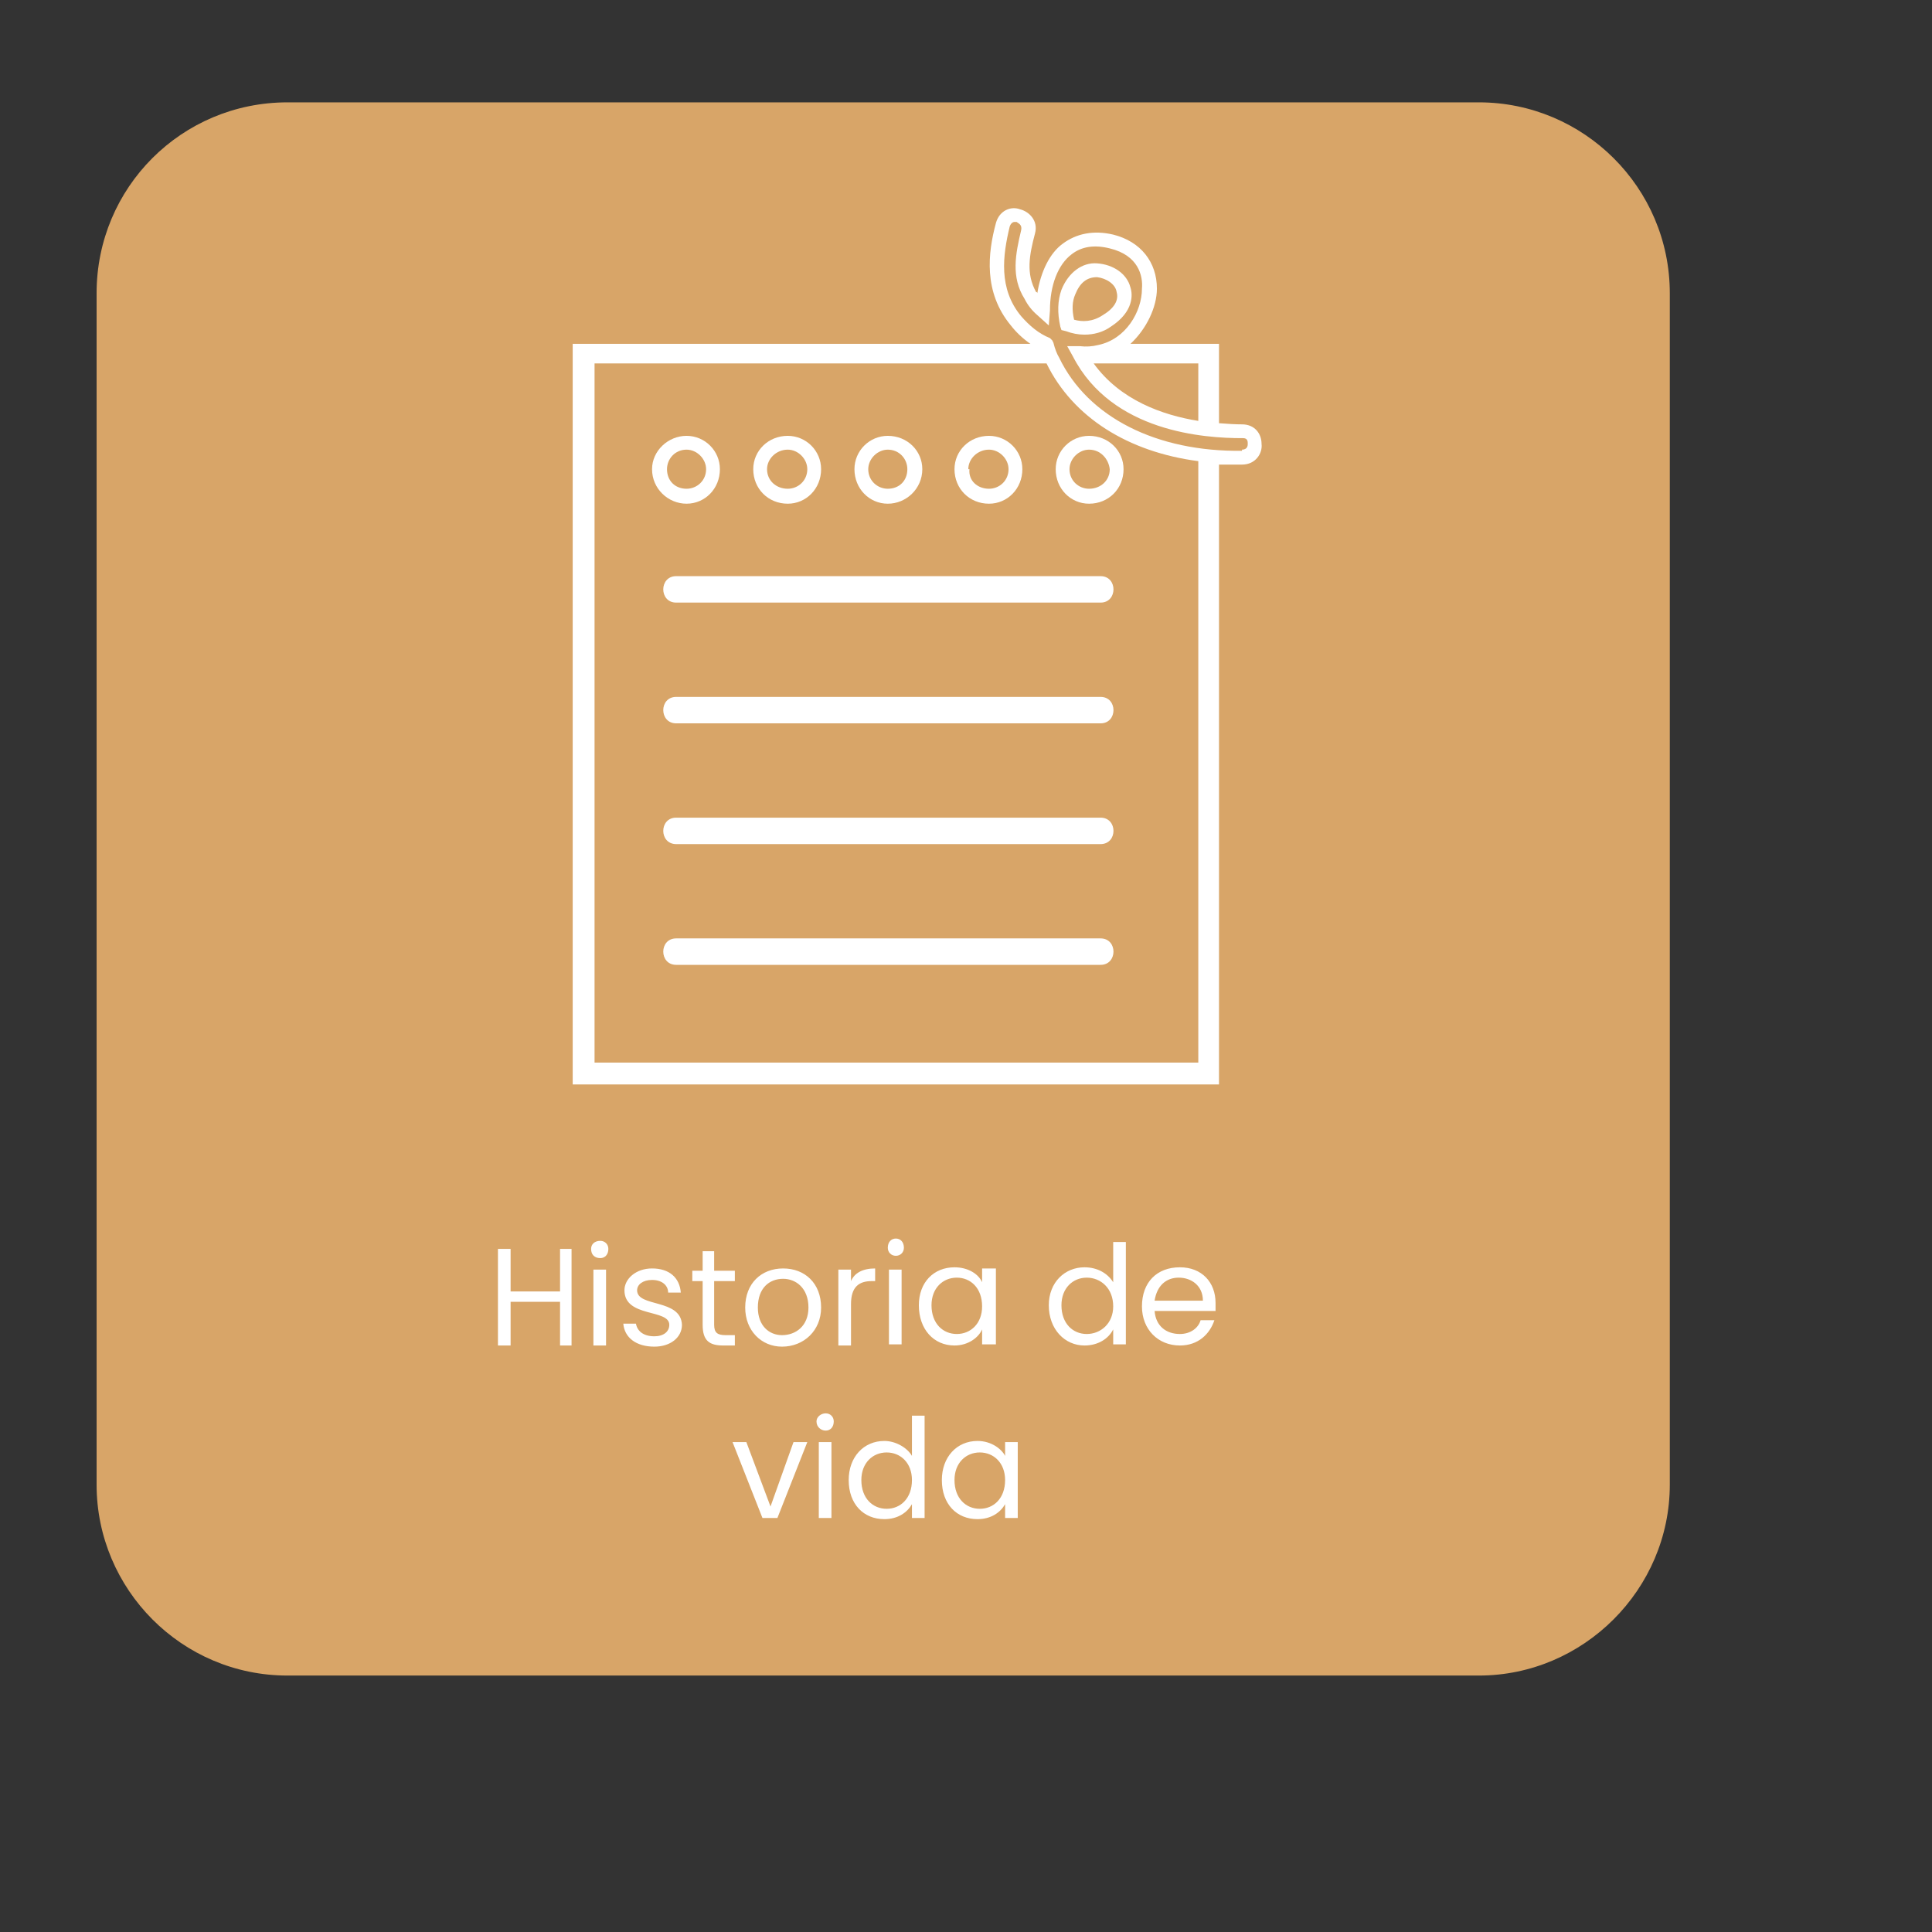 <svg version="1.2" xmlns="http://www.w3.org/2000/svg" viewBox="0 0 168 168" width="187" height="187">
	<rect x="0" y="0" width="168" height="168" fill="#333333" stroke="none"/>
	<title>historia_vida-svg</title>
	<style>
		.s0 { fill: #d8a568 } 
		.s1 { fill: #ffffff } 
	</style>
	<g id="Capa_1-2">
		<g>
			<path class="s0" d="m25 8.9h103.6c9.1 0 16.6 7.4 16.6 16.6v103.6c0 9.1-7.5 16.6-16.6 16.6h-103.6c-9.2 0-16.6-7.5-16.6-16.6v-103.6c0-9.2 7.4-16.6 16.6-16.6z"/>
			<g>
				<path id="Historia de " class="s1" aria-label="Historia de "  d="m48.7 117h1v-8.4h-1v3.7h-4.3v-3.7h-1.1v8.4h1.1v-3.8h4.3zm2.9 0h1.1v-6.6h-1.1zm0.6-7.6c0.4 0 0.7-0.3 0.7-0.8 0-0.4-0.3-0.7-0.7-0.7-0.5 0-0.8 0.3-0.8 0.7 0 0.5 0.3 0.8 0.8 0.8zm7.1 5.8c-0.1-2.3-3.9-1.5-3.9-3 0-0.5 0.5-0.9 1.3-0.9 0.9 0 1.4 0.5 1.4 1.1h1.1c-0.1-1.3-1-2.1-2.5-2.1-1.4 0-2.4 0.9-2.4 1.9 0 2.4 3.9 1.6 3.9 3 0 0.6-0.5 1-1.3 1-1 0-1.5-0.5-1.6-1.1h-1.1c0.1 1.2 1.1 2 2.7 2 1.4 0 2.4-0.8 2.4-1.9zm1.8 0c0 1.4 0.6 1.8 1.8 1.8h1v-0.9h-0.8c-0.7 0-1-0.2-1-0.9v-3.8h1.8v-0.9h-1.8v-1.7h-1v1.7h-0.9v0.9h0.9zm10.3-1.5c0-2.1-1.4-3.4-3.3-3.4-1.9 0-3.3 1.3-3.3 3.4 0 2 1.4 3.4 3.2 3.4 1.9 0 3.4-1.4 3.4-3.4zm-5.5 0c0-1.7 1-2.5 2.2-2.5 1.1 0 2.2 0.8 2.2 2.5 0 1.6-1.1 2.4-2.3 2.4-1.1 0-2.1-0.8-2.1-2.4zm8.1-0.3c0-1.5 0.7-2 1.8-2h0.3v-1.1c-1.1 0-1.8 0.4-2.1 1.1v-1h-1.1v6.6h1.1zm3.3 3.5h1.1v-6.5h-1.1zm0.6-7.7c0.4 0 0.7-0.3 0.7-0.7 0-0.5-0.3-0.8-0.7-0.8-0.4 0-0.7 0.3-0.7 0.8 0 0.4 0.3 0.7 0.7 0.7zm2 4.3c0 2.1 1.3 3.5 3.1 3.5 1.2 0 2.1-0.7 2.4-1.4v1.3h1.2v-6.6h-1.2v1.2c-0.3-0.7-1.2-1.3-2.4-1.3-1.8 0-3.1 1.3-3.1 3.3zm5.5 0.1c0 1.5-1 2.4-2.2 2.4-1.2 0-2.2-0.9-2.2-2.5 0-1.5 1-2.4 2.2-2.4 1.2 0 2.2 0.9 2.2 2.5zm5.8-0.1c0 2.1 1.4 3.5 3.1 3.5 1.2 0 2.1-0.6 2.5-1.4v1.3h1.1v-8.9h-1.1v3.5c-0.5-0.8-1.4-1.3-2.5-1.3-1.7 0-3.1 1.3-3.1 3.3zm5.6 0.1c0 1.5-1.1 2.4-2.3 2.4-1.2 0-2.2-0.9-2.2-2.5 0-1.5 1-2.4 2.2-2.4 1.2 0 2.3 0.9 2.3 2.5zm5.7-2.5c1.1 0 2.1 0.7 2.1 2h-4.2c0.2-1.3 1-2 2.1-2zm3.1 3.7h-1.2c-0.2 0.7-0.9 1.2-1.8 1.2-1.2 0-2.1-0.7-2.2-2h5.3c0-0.3 0-0.4 0-0.7 0-1.8-1.2-3.1-3.1-3.1-2 0-3.3 1.3-3.3 3.4 0 2 1.4 3.4 3.3 3.4 1.6 0 2.6-1 3-2.2z"/>
				<path id="vida" class="s1" aria-label="vida"  d="m63.7 125.4l2.6 6.6h1.3l2.6-6.6h-1.2l-2 5.6-2.1-5.6zm7.5 6.6h1.1v-6.6h-1.1zm0.6-7.6c0.4 0 0.7-0.3 0.7-0.8 0-0.4-0.3-0.7-0.7-0.7-0.4 0-0.8 0.3-0.8 0.7 0 0.5 0.4 0.8 0.8 0.8zm2 4.3c0 2.1 1.3 3.4 3.1 3.4 1.2 0 2-0.6 2.4-1.3v1.2h1.1v-8.9h-1.1v3.5c-0.4-0.7-1.4-1.3-2.4-1.3-1.8 0-3.1 1.4-3.1 3.4zm5.5 0c0 1.6-1 2.5-2.2 2.5-1.2 0-2.2-0.9-2.2-2.5 0-1.5 1-2.4 2.2-2.4 1.2 0 2.2 0.9 2.2 2.4zm2.6 0c0 2.1 1.3 3.4 3.1 3.4 1.2 0 2-0.6 2.4-1.3v1.2h1.1v-6.6h-1.1v1.2c-0.3-0.6-1.2-1.3-2.4-1.3-1.8 0-3.1 1.4-3.1 3.4zm5.5 0c0 1.6-1 2.5-2.2 2.5-1.2 0-2.2-0.9-2.2-2.5 0-1.5 1-2.4 2.2-2.4 1.2 0 2.2 0.9 2.2 2.4z"/>
			</g>
			<g>
				<path class="s1" d="m95.7 50.1h-36.9c-1.5 0-1.5 2.3 0 2.3h36.9c1.5 0 1.5-2.3 0-2.3z"/>
				<path class="s1" d="m95.7 60.6h-36.9c-1.5 0-1.5 2.3 0 2.3h36.9c1.5 0 1.5-2.3 0-2.3z"/>
				<path class="s1" d="m95.7 71.1h-36.9c-1.5 0-1.5 2.3 0 2.3h36.9c1.5 0 1.5-2.3 0-2.3z"/>
				<path class="s1" d="m95.7 81.6h-36.9c-1.5 0-1.5 2.3 0 2.3h36.9c1.5 0 1.5-2.3 0-2.3z"/>
				<path fill-rule="evenodd" class="s1" d="m59.7 43.8c-1.6 0-3-1.3-3-3 0-1.6 1.4-2.9 3-2.9 1.6 0 2.9 1.3 2.9 2.9 0 1.7-1.3 3-2.9 3zm0-1.3c0.9 0 1.7-0.7 1.7-1.7 0-0.9-0.8-1.7-1.7-1.7-1 0-1.7 0.8-1.7 1.7 0 1 0.7 1.7 1.7 1.7z"/>
				<path fill-rule="evenodd" class="s1" d="m65.5 40.8c0-1.6 1.3-2.9 3-2.9 1.6 0 2.9 1.3 2.9 2.9 0 1.7-1.3 3-2.9 3-1.7 0-3-1.3-3-3zm1.2 0c0 1 0.8 1.7 1.8 1.7 0.9 0 1.7-0.7 1.7-1.7 0-0.9-0.8-1.7-1.7-1.7-1 0-1.8 0.8-1.8 1.7z"/>
				<path fill-rule="evenodd" class="s1" d="m74.3 40.8c0-1.6 1.3-2.9 2.9-2.9 1.7 0 3 1.3 3 2.9 0 1.7-1.4 3-3 3-1.6 0-2.9-1.3-2.9-3zm1.2 0c0 1 0.8 1.7 1.7 1.7 1 0 1.7-0.7 1.7-1.7 0-0.9-0.7-1.7-1.7-1.7-0.9 0-1.7 0.8-1.7 1.7z"/>
				<path fill-rule="evenodd" class="s1" d="m83 40.8c0-1.6 1.3-2.9 3-2.9 1.6 0 2.9 1.3 2.9 2.9 0 1.7-1.3 3-2.9 3-1.7 0-3-1.3-3-3zm1.3 0c-0.1 1 0.7 1.7 1.7 1.7 0.9 0 1.7-0.7 1.7-1.7 0-0.9-0.8-1.7-1.7-1.7-1 0-1.8 0.8-1.8 1.7z"/>
				<path fill-rule="evenodd" class="s1" d="m94.7 37.9c1.7 0 3 1.3 3 2.9 0 1.7-1.3 3-3 3-1.6 0-2.9-1.3-2.9-3 0-1.6 1.3-2.9 2.9-2.9zm-1.7 2.9c0 1 0.8 1.7 1.7 1.7 1 0 1.8-0.7 1.8-1.7-0.1-0.9-0.8-1.7-1.8-1.7-0.9 0-1.7 0.8-1.7 1.7z"/>
				<path fill-rule="evenodd" class="s1" d="m109.7 38.6c0.1 0.8-0.5 1.8-1.7 1.8q-0.2 0-0.5 0-0.7 0-1.5 0v53.9h-56.2v-64.4h39.8q-1-0.7-1.7-1.6c-2.4-2.9-2-6.3-1.3-8.9 0.3-1.1 1.3-1.5 2.1-1.2 0.8 0.2 1.6 1 1.3 2.1-0.5 1.9-0.8 3.5 0.1 5.1q0.1 0 0.1 0.1c0.3-1.9 1.1-3.5 2.2-4.3 1.2-0.9 2.7-1.2 4.4-0.8 2.4 0.6 3.8 2.4 3.8 4.7 0 1.6-0.9 3.5-2.3 4.8h7.7v6.9q1.2 0.1 2 0.1c1.1 0 1.7 0.8 1.7 1.7zm-1.7 0.5c0.5 0 0.5-0.4 0.5-0.5 0-0.2 0-0.5-0.4-0.5h-0.1c-3.2 0-11.3-0.5-14.7-7.1l-0.5-0.9h1.1q0.8 0.1 1.6-0.1c2.4-0.5 3.8-2.9 3.8-4.9 0.1-1.1-0.3-2.9-2.8-3.5q-2-0.5-3.3 0.5c-1.2 0.9-1.9 2.7-1.9 4.9l-0.1 1.3-1-0.9q-0.7-0.6-1.1-1.4c-1.2-1.9-0.8-3.9-0.3-6 0.1-0.5-0.3-0.6-0.4-0.7q-0.1 0-0.2 0c-0.1 0-0.3 0.1-0.4 0.4-0.6 2.5-1 5.4 1 7.8 0.7 0.8 1.5 1.5 2.5 1.9l0.2 0.2 0.1 0.2q0.2 0.8 0.5 1.3c2.5 5.2 8.5 8.2 15.9 8.1zm-3.8 53.3v-52.3c-6.1-0.8-10.9-3.8-13.2-8.5h-39.3v60.8zm-9.1-60.8c2.3 3.2 6 4.5 9.1 5v-5z"/>
				<path fill-rule="evenodd" class="s1" d="m94.3 29.1q-0.8 0-1.6-0.3l-0.4-0.1-0.1-0.3q-0.4-1.8 0.1-3.2c0.6-1.5 1.8-2.4 3.1-2.3 1.4 0.1 2.6 0.9 2.9 2.1 0.2 0.6 0.3 2.1-1.7 3.4-0.7 0.5-1.5 0.7-2.3 0.7zm-0.9-1.3c0.7 0.2 1.6 0.2 2.5-0.4 1-0.6 1.4-1.3 1.2-2-0.1-0.7-0.9-1.2-1.7-1.3-0.9 0-1.5 0.5-1.9 1.5q-0.4 0.9-0.1 2.2z"/>
			</g>
		</g>
	</g>
</svg>